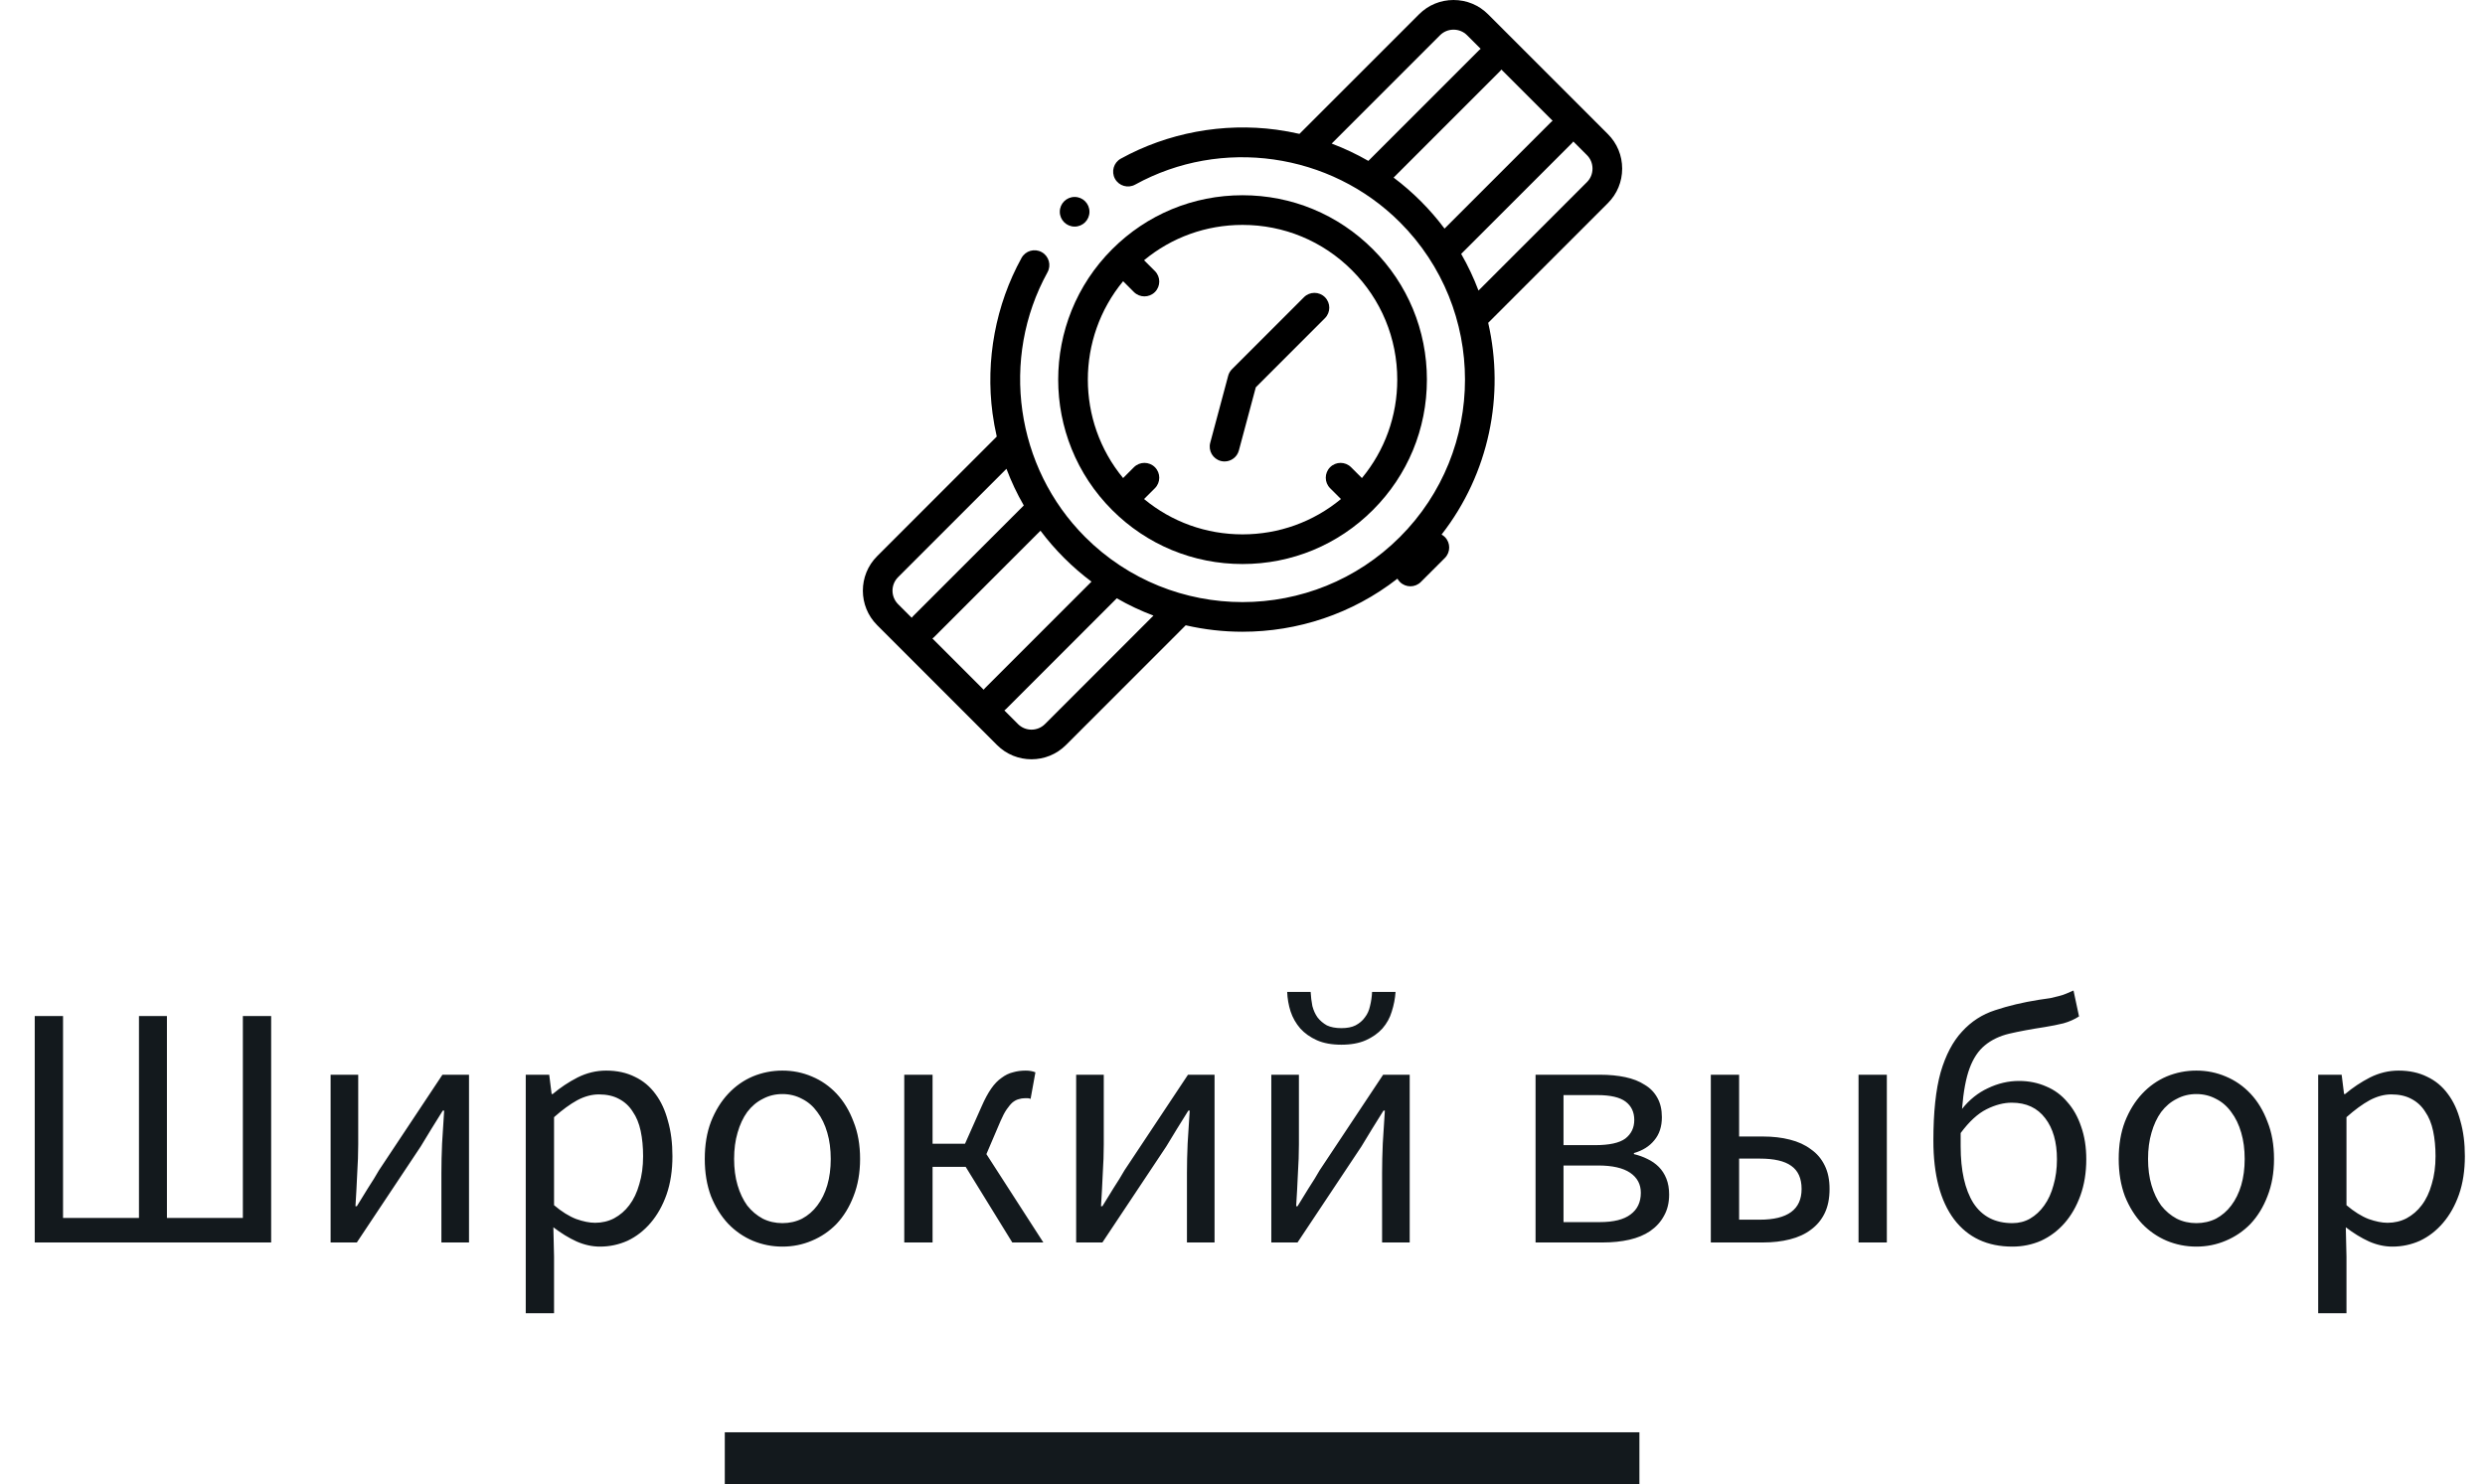 <svg width="144" height="86" viewBox="0 0 144 86" fill="none" xmlns="http://www.w3.org/2000/svg">
<path d="M2.013 72V58.88H3.653V70.58H8.053V58.88H9.673V70.58H14.073V58.88H15.713V72H2.013ZM19.158 72V62.28H20.758V66.32C20.758 66.84 20.738 67.413 20.698 68.04C20.671 68.653 20.638 69.273 20.598 69.9H20.678C20.864 69.593 21.078 69.247 21.318 68.86C21.571 68.473 21.784 68.127 21.958 67.82L25.638 62.28H27.178V72H25.578V67.96C25.578 67.44 25.591 66.873 25.618 66.26C25.658 65.633 25.698 65 25.738 64.36H25.658C25.471 64.667 25.251 65.02 24.998 65.42C24.758 65.807 24.551 66.147 24.378 66.44L20.678 72H19.158ZM30.466 76.1V62.28H31.826L31.966 63.4H32.026C32.466 63.027 32.946 62.707 33.466 62.44C33.999 62.173 34.553 62.04 35.126 62.04C35.753 62.04 36.306 62.16 36.786 62.4C37.266 62.627 37.666 62.96 37.986 63.4C38.306 63.827 38.546 64.347 38.706 64.96C38.88 65.56 38.966 66.24 38.966 67C38.966 67.827 38.853 68.567 38.626 69.22C38.4 69.86 38.093 70.407 37.706 70.86C37.319 71.313 36.873 71.66 36.366 71.9C35.859 72.127 35.326 72.24 34.766 72.24C34.313 72.24 33.859 72.14 33.406 71.94C32.966 71.74 32.52 71.467 32.066 71.12L32.106 72.82V76.1H30.466ZM34.486 70.86C34.886 70.86 35.253 70.773 35.586 70.6C35.933 70.413 36.226 70.16 36.466 69.84C36.719 69.507 36.913 69.1 37.046 68.62C37.193 68.14 37.266 67.6 37.266 67C37.266 66.467 37.219 65.98 37.126 65.54C37.033 65.1 36.88 64.727 36.666 64.42C36.466 64.1 36.2 63.853 35.866 63.68C35.546 63.507 35.16 63.42 34.706 63.42C34.293 63.42 33.873 63.533 33.446 63.76C33.033 63.987 32.586 64.313 32.106 64.74V69.84C32.546 70.213 32.973 70.48 33.386 70.64C33.8 70.787 34.166 70.86 34.486 70.86ZM45.34 72.24C44.74 72.24 44.167 72.127 43.62 71.9C43.087 71.673 42.613 71.347 42.2 70.92C41.787 70.48 41.453 69.947 41.2 69.32C40.96 68.68 40.84 67.96 40.84 67.16C40.84 66.347 40.96 65.627 41.2 65C41.453 64.36 41.787 63.82 42.2 63.38C42.613 62.94 43.087 62.607 43.62 62.38C44.167 62.153 44.74 62.04 45.34 62.04C45.94 62.04 46.507 62.153 47.04 62.38C47.587 62.607 48.067 62.94 48.48 63.38C48.893 63.82 49.22 64.36 49.46 65C49.713 65.627 49.84 66.347 49.84 67.16C49.84 67.96 49.713 68.68 49.46 69.32C49.22 69.947 48.893 70.48 48.48 70.92C48.067 71.347 47.587 71.673 47.04 71.9C46.507 72.127 45.94 72.24 45.34 72.24ZM45.34 70.88C45.753 70.88 46.133 70.793 46.48 70.62C46.827 70.433 47.12 70.18 47.36 69.86C47.613 69.527 47.807 69.133 47.94 68.68C48.073 68.227 48.14 67.72 48.14 67.16C48.14 66.6 48.073 66.093 47.94 65.64C47.807 65.173 47.613 64.773 47.36 64.44C47.12 64.107 46.827 63.853 46.48 63.68C46.133 63.493 45.753 63.4 45.34 63.4C44.927 63.4 44.547 63.493 44.2 63.68C43.853 63.853 43.553 64.107 43.3 64.44C43.06 64.773 42.873 65.173 42.74 65.64C42.607 66.093 42.54 66.6 42.54 67.16C42.54 67.72 42.607 68.227 42.74 68.68C42.873 69.133 43.06 69.527 43.3 69.86C43.553 70.18 43.853 70.433 44.2 70.62C44.547 70.793 44.927 70.88 45.34 70.88ZM52.4 72V62.28H54.04V66.28H55.92L56.88 64.12C57.066 63.693 57.253 63.347 57.44 63.08C57.626 62.813 57.826 62.607 58.04 62.46C58.253 62.3 58.473 62.193 58.7 62.14C58.926 62.073 59.173 62.04 59.44 62.04C59.653 62.04 59.84 62.073 60 62.14L59.72 63.68C59.653 63.653 59.6 63.64 59.56 63.64C59.52 63.64 59.466 63.64 59.4 63.64C59.266 63.64 59.14 63.66 59.02 63.7C58.913 63.727 58.8 63.787 58.68 63.88C58.573 63.973 58.46 64.107 58.34 64.28C58.22 64.453 58.1 64.68 57.98 64.96L57.16 66.88L60.46 72H58.66L55.96 67.62H54.04V72H52.4ZM62.361 72V62.28H63.961V66.32C63.961 66.84 63.941 67.413 63.901 68.04C63.874 68.653 63.841 69.273 63.801 69.9H63.881C64.067 69.593 64.281 69.247 64.521 68.86C64.774 68.473 64.987 68.127 65.161 67.82L68.841 62.28H70.381V72H68.781V67.96C68.781 67.44 68.794 66.873 68.821 66.26C68.861 65.633 68.901 65 68.941 64.36H68.861C68.674 64.667 68.454 65.02 68.201 65.42C67.961 65.807 67.754 66.147 67.581 66.44L63.881 72H62.361ZM73.669 72V62.28H75.269V66.32C75.269 66.84 75.249 67.413 75.209 68.04C75.183 68.653 75.149 69.273 75.109 69.9H75.189C75.376 69.593 75.589 69.247 75.829 68.86C76.083 68.473 76.296 68.127 76.469 67.82L80.149 62.28H81.689V72H80.089V67.96C80.089 67.44 80.103 66.873 80.129 66.26C80.169 65.633 80.209 65 80.249 64.36H80.169C79.983 64.667 79.763 65.02 79.509 65.42C79.269 65.807 79.063 66.147 78.889 66.44L75.189 72H73.669ZM77.729 60.54C77.169 60.54 76.696 60.453 76.309 60.28C75.923 60.107 75.603 59.88 75.349 59.6C75.096 59.307 74.909 58.98 74.789 58.62C74.669 58.247 74.603 57.867 74.589 57.48H75.949C75.963 57.76 75.996 58.033 76.049 58.3C76.116 58.553 76.216 58.773 76.349 58.96C76.496 59.147 76.676 59.3 76.889 59.42C77.116 59.527 77.396 59.58 77.729 59.58C78.063 59.58 78.336 59.527 78.549 59.42C78.776 59.3 78.956 59.147 79.089 58.96C79.236 58.773 79.336 58.553 79.389 58.3C79.456 58.033 79.496 57.76 79.509 57.48H80.869C80.843 57.867 80.769 58.247 80.649 58.62C80.543 58.98 80.363 59.307 80.109 59.6C79.856 59.88 79.536 60.107 79.149 60.28C78.763 60.453 78.289 60.54 77.729 60.54ZM88.982 72V62.28H92.722C93.255 62.28 93.742 62.327 94.182 62.42C94.622 62.513 94.995 62.66 95.302 62.86C95.622 63.047 95.868 63.3 96.042 63.62C96.215 63.927 96.302 64.3 96.302 64.74C96.302 65.287 96.155 65.733 95.862 66.08C95.582 66.427 95.189 66.673 94.682 66.82V66.88C94.962 66.947 95.222 67.04 95.462 67.16C95.715 67.28 95.935 67.433 96.122 67.62C96.308 67.807 96.455 68.033 96.562 68.3C96.668 68.567 96.722 68.873 96.722 69.22C96.722 69.7 96.622 70.113 96.422 70.46C96.235 70.807 95.969 71.1 95.622 71.34C95.288 71.567 94.888 71.733 94.422 71.84C93.955 71.947 93.442 72 92.882 72H88.982ZM90.602 66.36H92.442C93.255 66.36 93.835 66.233 94.182 65.98C94.528 65.713 94.702 65.353 94.702 64.9C94.702 64.447 94.535 64.093 94.202 63.84C93.868 63.587 93.322 63.46 92.562 63.46H90.602V66.36ZM90.602 70.82H92.702C93.502 70.82 94.095 70.673 94.482 70.38C94.882 70.087 95.082 69.667 95.082 69.12C95.082 68.627 94.875 68.24 94.462 67.96C94.049 67.68 93.428 67.54 92.602 67.54H90.602V70.82ZM99.138 72V62.28H100.778V65.86H102.158C102.731 65.86 103.251 65.92 103.718 66.04C104.198 66.16 104.605 66.347 104.938 66.6C105.285 66.84 105.551 67.153 105.738 67.54C105.925 67.913 106.018 68.367 106.018 68.9C106.018 69.447 105.925 69.913 105.738 70.3C105.551 70.687 105.285 71.007 104.938 71.26C104.605 71.513 104.198 71.7 103.718 71.82C103.251 71.94 102.731 72 102.158 72H99.138ZM100.778 70.68H101.978C103.591 70.68 104.398 70.087 104.398 68.9C104.398 68.287 104.198 67.84 103.798 67.56C103.411 67.28 102.805 67.14 101.978 67.14H100.778V70.68ZM107.698 72V62.28H109.338V72H107.698ZM116.615 72.24C115.161 72.24 114.035 71.713 113.235 70.66C112.435 69.593 112.035 68.073 112.035 66.1C112.035 64.46 112.175 63.14 112.455 62.14C112.748 61.14 113.161 60.353 113.695 59.78C114.228 59.193 114.868 58.78 115.615 58.54C116.375 58.287 117.215 58.087 118.135 57.94C118.401 57.9 118.628 57.867 118.815 57.84C119.001 57.8 119.168 57.76 119.315 57.72C119.475 57.68 119.615 57.633 119.735 57.58C119.868 57.527 120.008 57.467 120.155 57.4L120.475 58.9C120.208 59.073 119.908 59.207 119.575 59.3C119.255 59.38 118.888 59.453 118.475 59.52C117.688 59.64 117.008 59.767 116.435 59.9C115.875 60.033 115.401 60.26 115.015 60.58C114.641 60.887 114.348 61.327 114.135 61.9C113.921 62.473 113.775 63.26 113.695 64.26C114.121 63.727 114.621 63.327 115.195 63.06C115.781 62.78 116.381 62.64 116.995 62.64C117.568 62.64 118.095 62.747 118.575 62.96C119.055 63.16 119.461 63.46 119.795 63.86C120.141 64.247 120.408 64.72 120.595 65.28C120.795 65.84 120.895 66.473 120.895 67.18C120.895 67.953 120.781 68.653 120.555 69.28C120.328 69.907 120.021 70.44 119.635 70.88C119.248 71.32 118.795 71.66 118.275 71.9C117.755 72.127 117.201 72.24 116.615 72.24ZM116.615 70.88C116.988 70.88 117.328 70.793 117.635 70.62C117.955 70.433 118.228 70.18 118.455 69.86C118.695 69.527 118.875 69.133 118.995 68.68C119.128 68.227 119.195 67.727 119.195 67.18C119.195 66.18 118.968 65.387 118.515 64.8C118.061 64.2 117.415 63.9 116.575 63.9C116.108 63.9 115.621 64.027 115.115 64.28C114.608 64.533 114.108 64.993 113.615 65.66V66.42C113.615 67.833 113.861 68.933 114.355 69.72C114.861 70.493 115.615 70.88 116.615 70.88ZM127.274 72.24C126.674 72.24 126.1 72.127 125.554 71.9C125.02 71.673 124.547 71.347 124.134 70.92C123.72 70.48 123.387 69.947 123.134 69.32C122.894 68.68 122.774 67.96 122.774 67.16C122.774 66.347 122.894 65.627 123.134 65C123.387 64.36 123.72 63.82 124.134 63.38C124.547 62.94 125.02 62.607 125.554 62.38C126.1 62.153 126.674 62.04 127.274 62.04C127.874 62.04 128.44 62.153 128.974 62.38C129.52 62.607 130 62.94 130.414 63.38C130.827 63.82 131.154 64.36 131.394 65C131.647 65.627 131.774 66.347 131.774 67.16C131.774 67.96 131.647 68.68 131.394 69.32C131.154 69.947 130.827 70.48 130.414 70.92C130 71.347 129.52 71.673 128.974 71.9C128.44 72.127 127.874 72.24 127.274 72.24ZM127.274 70.88C127.687 70.88 128.067 70.793 128.414 70.62C128.76 70.433 129.054 70.18 129.294 69.86C129.547 69.527 129.74 69.133 129.874 68.68C130.007 68.227 130.074 67.72 130.074 67.16C130.074 66.6 130.007 66.093 129.874 65.64C129.74 65.173 129.547 64.773 129.294 64.44C129.054 64.107 128.76 63.853 128.414 63.68C128.067 63.493 127.687 63.4 127.274 63.4C126.86 63.4 126.48 63.493 126.134 63.68C125.787 63.853 125.487 64.107 125.234 64.44C124.994 64.773 124.807 65.173 124.674 65.64C124.54 66.093 124.474 66.6 124.474 67.16C124.474 67.72 124.54 68.227 124.674 68.68C124.807 69.133 124.994 69.527 125.234 69.86C125.487 70.18 125.787 70.433 126.134 70.62C126.48 70.793 126.86 70.88 127.274 70.88ZM134.333 76.1V62.28H135.693L135.833 63.4H135.893C136.333 63.027 136.813 62.707 137.333 62.44C137.867 62.173 138.42 62.04 138.993 62.04C139.62 62.04 140.173 62.16 140.653 62.4C141.133 62.627 141.533 62.96 141.853 63.4C142.173 63.827 142.413 64.347 142.573 64.96C142.747 65.56 142.833 66.24 142.833 67C142.833 67.827 142.72 68.567 142.493 69.22C142.267 69.86 141.96 70.407 141.573 70.86C141.187 71.313 140.74 71.66 140.233 71.9C139.727 72.127 139.193 72.24 138.633 72.24C138.18 72.24 137.727 72.14 137.273 71.94C136.833 71.74 136.387 71.467 135.933 71.12L135.973 72.82V76.1H134.333ZM138.353 70.86C138.753 70.86 139.12 70.773 139.453 70.6C139.8 70.413 140.093 70.16 140.333 69.84C140.587 69.507 140.78 69.1 140.913 68.62C141.06 68.14 141.133 67.6 141.133 67C141.133 66.467 141.087 65.98 140.993 65.54C140.9 65.1 140.747 64.727 140.533 64.42C140.333 64.1 140.067 63.853 139.733 63.68C139.413 63.507 139.027 63.42 138.573 63.42C138.16 63.42 137.74 63.533 137.313 63.76C136.9 63.987 136.453 64.313 135.973 64.74V69.84C136.413 70.213 136.84 70.48 137.253 70.64C137.667 70.787 138.033 70.86 138.353 70.86Z" fill="#13191D"/>
<rect x="42" y="83" width="53" height="3" fill="#13191D"/>
<g clip-path="url(#clip0)">
<path d="M72.001 32.685C74.855 32.685 77.538 31.574 79.556 29.555C81.575 27.537 82.686 24.854 82.686 22C82.686 19.145 81.575 16.462 79.556 14.444C77.538 12.425 74.855 11.314 72.001 11.314C69.146 11.314 66.463 12.425 64.445 14.444C60.278 18.61 60.278 25.389 64.445 29.555C66.463 31.574 69.146 32.685 72.001 32.685V32.685ZM65.082 16.296L65.709 16.924C65.877 17.091 66.097 17.175 66.317 17.175C66.537 17.175 66.757 17.091 66.925 16.924C67.26 16.588 67.26 16.044 66.925 15.708L66.296 15.08C67.899 13.754 69.894 13.033 72.001 13.033C74.396 13.033 76.647 13.965 78.341 15.659C80.035 17.353 80.968 19.604 80.968 22C80.968 24.106 80.246 26.101 78.92 27.704L78.292 27.076C77.956 26.74 77.412 26.74 77.076 27.076C76.741 27.411 76.741 27.955 77.076 28.291L77.705 28.919C76.102 30.245 74.107 30.966 72.001 30.966C69.894 30.966 67.899 30.245 66.296 28.919L66.925 28.291C67.26 27.955 67.26 27.411 66.925 27.075C66.589 26.74 66.045 26.74 65.709 27.075L65.081 27.703C62.357 24.403 62.357 19.596 65.082 16.296V16.296Z" fill="black"/>
<path d="M94.001 9.771C94.001 9.014 93.708 8.305 93.176 7.773L86.228 0.825C85.696 0.293 84.986 0 84.23 0C84.23 0 84.23 0 84.23 0C83.474 0 82.765 0.293 82.233 0.825L75.3 7.758C74.859 7.657 74.412 7.575 73.959 7.514C70.866 7.099 67.667 7.695 64.948 9.194C64.533 9.423 64.382 9.946 64.611 10.361C64.84 10.777 65.363 10.928 65.778 10.699C70.774 7.945 77.083 8.841 81.121 12.879C86.15 17.908 86.15 26.09 81.121 31.119C76.092 36.148 67.91 36.148 62.881 31.119C58.843 27.081 57.947 20.773 60.701 15.777C60.93 15.361 60.779 14.839 60.363 14.61C59.947 14.38 59.425 14.531 59.196 14.947C57.697 17.665 57.101 20.865 57.516 23.957C57.577 24.41 57.659 24.857 57.76 25.298L50.827 32.231C49.725 33.332 49.725 35.124 50.827 36.226L57.775 43.174C58.326 43.725 59.049 44 59.772 44C60.495 44 61.219 43.725 61.77 43.174L68.709 36.235C69.791 36.484 70.896 36.609 72.001 36.609C75.175 36.609 78.349 35.584 80.978 33.534C81.016 33.602 81.063 33.667 81.121 33.724C81.289 33.892 81.509 33.976 81.729 33.976C81.949 33.976 82.169 33.892 82.336 33.724L83.726 32.335C84.062 31.999 84.062 31.455 83.726 31.119C83.668 31.062 83.604 31.015 83.536 30.977C86.299 27.432 87.199 22.897 86.237 18.707L93.176 11.768C93.708 11.236 94.001 10.527 94.001 9.771V9.771ZM63.249 33.706L57.08 39.874C57.05 39.904 57.024 39.936 57 39.968L54.032 37.001C54.065 36.977 54.097 36.95 54.127 36.921L60.293 30.754C60.709 31.308 61.167 31.836 61.666 32.335C62.167 32.836 62.697 33.292 63.249 33.706ZM52.042 33.447L58.322 27.167C58.598 27.901 58.934 28.611 59.326 29.291L52.911 35.705C52.882 35.735 52.855 35.767 52.831 35.799L52.042 35.011C51.611 34.579 51.611 33.878 52.042 33.447V33.447ZM60.554 41.959C60.123 42.39 59.421 42.39 58.99 41.959L58.201 41.17C58.234 41.145 58.266 41.119 58.295 41.09L64.715 34.67C65.4 35.065 66.111 35.399 66.84 35.673L60.554 41.959ZM83.448 2.04C83.656 1.833 83.933 1.719 84.23 1.719C84.527 1.719 84.805 1.833 85.012 2.04L85.801 2.829C85.769 2.854 85.737 2.88 85.707 2.91L79.293 9.324C78.613 8.932 77.903 8.597 77.168 8.32L83.448 2.04ZM80.756 10.291L86.922 4.125C86.952 4.095 86.978 4.063 87.003 4.031L89.97 6.998C89.937 7.023 89.906 7.049 89.876 7.078L83.707 13.247C83.294 12.695 82.838 12.165 82.337 11.664C81.838 11.165 81.31 10.707 80.756 10.291V10.291ZM91.96 10.553L85.675 16.838C85.401 16.109 85.066 15.399 84.672 14.713L91.091 8.294C91.121 8.264 91.147 8.232 91.171 8.2L91.96 8.989C92.168 9.196 92.282 9.474 92.282 9.771C92.282 10.068 92.168 10.345 91.96 10.553V10.553Z" fill="black"/>
<path d="M70.738 26.712C70.812 26.732 70.887 26.741 70.961 26.741C71.34 26.741 71.688 26.488 71.79 26.104L72.771 22.444L76.777 18.438C77.113 18.103 77.113 17.558 76.777 17.223C76.441 16.887 75.897 16.887 75.562 17.223L71.393 21.392C71.286 21.498 71.209 21.631 71.17 21.777L70.13 25.659C70.007 26.118 70.279 26.589 70.738 26.712Z" fill="black"/>
<path d="M62.273 13.131C62.748 13.131 63.132 12.747 63.132 12.272C63.132 11.797 62.748 11.413 62.273 11.413H62.273C61.798 11.413 61.413 11.797 61.413 12.272C61.413 12.747 61.798 13.131 62.273 13.131V13.131Z" fill="black"/>
</g>
<defs>
<clipPath id="clip0">
<rect width="44" height="44" fill="white" transform="translate(50)"/>
</clipPath>
</defs>
</svg>
